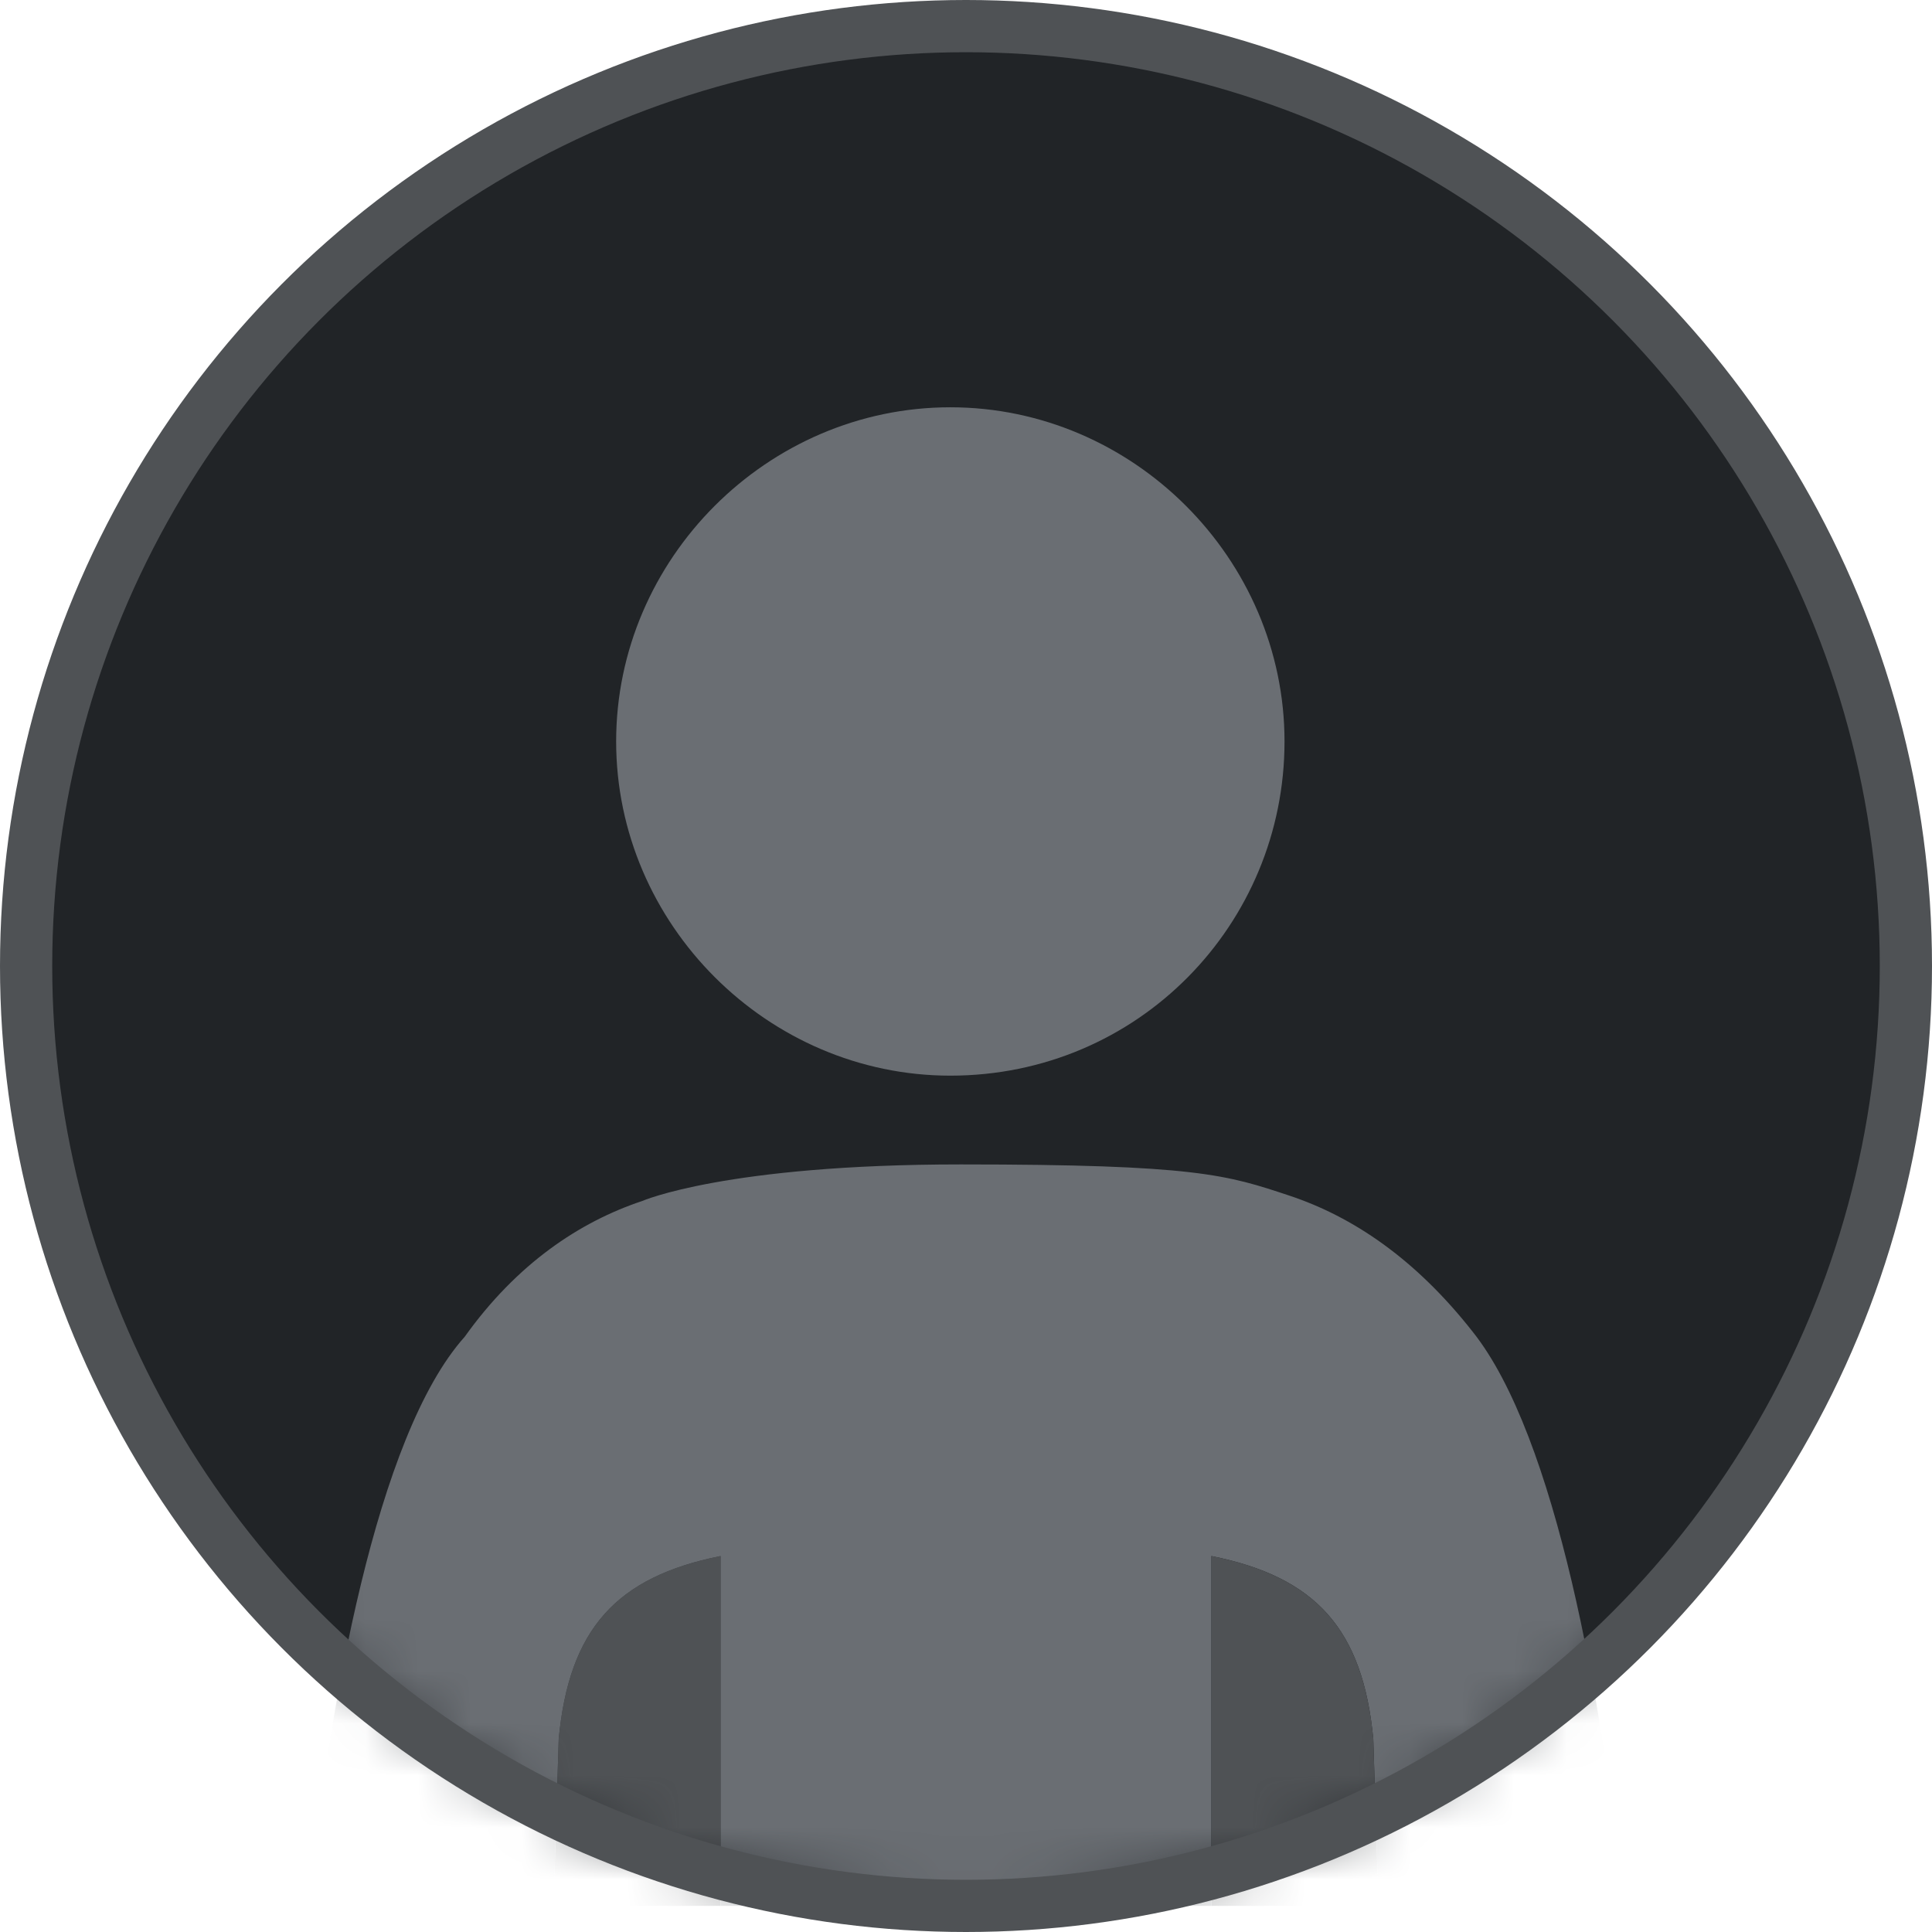 <?xml version="1.0" encoding="UTF-8"?>
<svg width="37px" height="37px" viewBox="0 0 37 37" version="1.1" xmlns="http://www.w3.org/2000/svg" xmlns:xlink="http://www.w3.org/1999/xlink">
    <title></title>
    <defs>
        <circle id="path-1" cx="18" cy="18" r="18"></circle>
        <circle id="path-3" cx="18" cy="18" r="18"></circle>
    </defs>
    <g id="Masthead" stroke="none" stroke-width="1" fill="none" fill-rule="evenodd">
        <g id="Light-bordered-avatar" transform="translate(0.5, 0.5)">
            <mask id="mask-2" fill="white">
                <use xlink:href="#path-1"></use>
            </mask>
            <use id="Oval" fill="#212427" fill-rule="nonzero" xlink:href="#path-1"></use>
            <g id="img_avatar-light" mask="url(#mask-2)">
                <g transform="translate(5.4, 7.3)" id="Path">
                    <path d="M12.3,12.8 C8.8,12.8 5.9,9.9 5.9,6.4 C5.9,2.9 8.8,0 12.3,0 C15.8,0 18.7,2.9 18.7,6.4 C18.7,9.9 15.9,12.8 12.3,12.8 Z" fill="#6A6E73" fill-rule="evenodd"></path>
                    <path d="M7.9,28.7 L7.9,22 C5.9,22.4 5,23.4 4.8,25.5 L4.7,28.7 L7.9,28.7 Z" fill="#4F5255" fill-rule="nonzero"></path>
                    <path d="M4.7,28.7 L4.8,25.5 C5,23.4 5.9,22.4 7.9,22 L7.9,28.7 L17.3,28.7 L17.3,22 C19.3,22.4 20.2,23.4 20.4,25.5 L20.5,28.7 L25.2,28.7 C24.8,24.8 23.9,19.7 22.3,17.7 C21.2,16.3 20,15.5 18.8,15.1 C17.6,14.7 17,14.5 12.5,14.5 C8,14.5 6.4,15.2 6.4,15.2 C5.2,15.6 4,16.4 3,17.8 C1.3,19.7 0.4,24.9 0,28.7 L4.7,28.7 Z" fill="#6A6E73" fill-rule="nonzero"></path>
                    <path d="M20.5,28.7 L20.4,25.5 C20.2,23.4 19.3,22.4 17.3,22 L17.3,28.7 L20.5,28.7 Z" fill="#4F5255" fill-rule="nonzero"></path>
                </g>
            </g>
            <mask id="mask-4" fill="white">
                <use xlink:href="#path-3"></use>
            </mask>
            <use id="Oval" stroke="#4F5255" fill-rule="nonzero" xlink:href="#path-3"></use>
        </g>
    </g>
</svg>